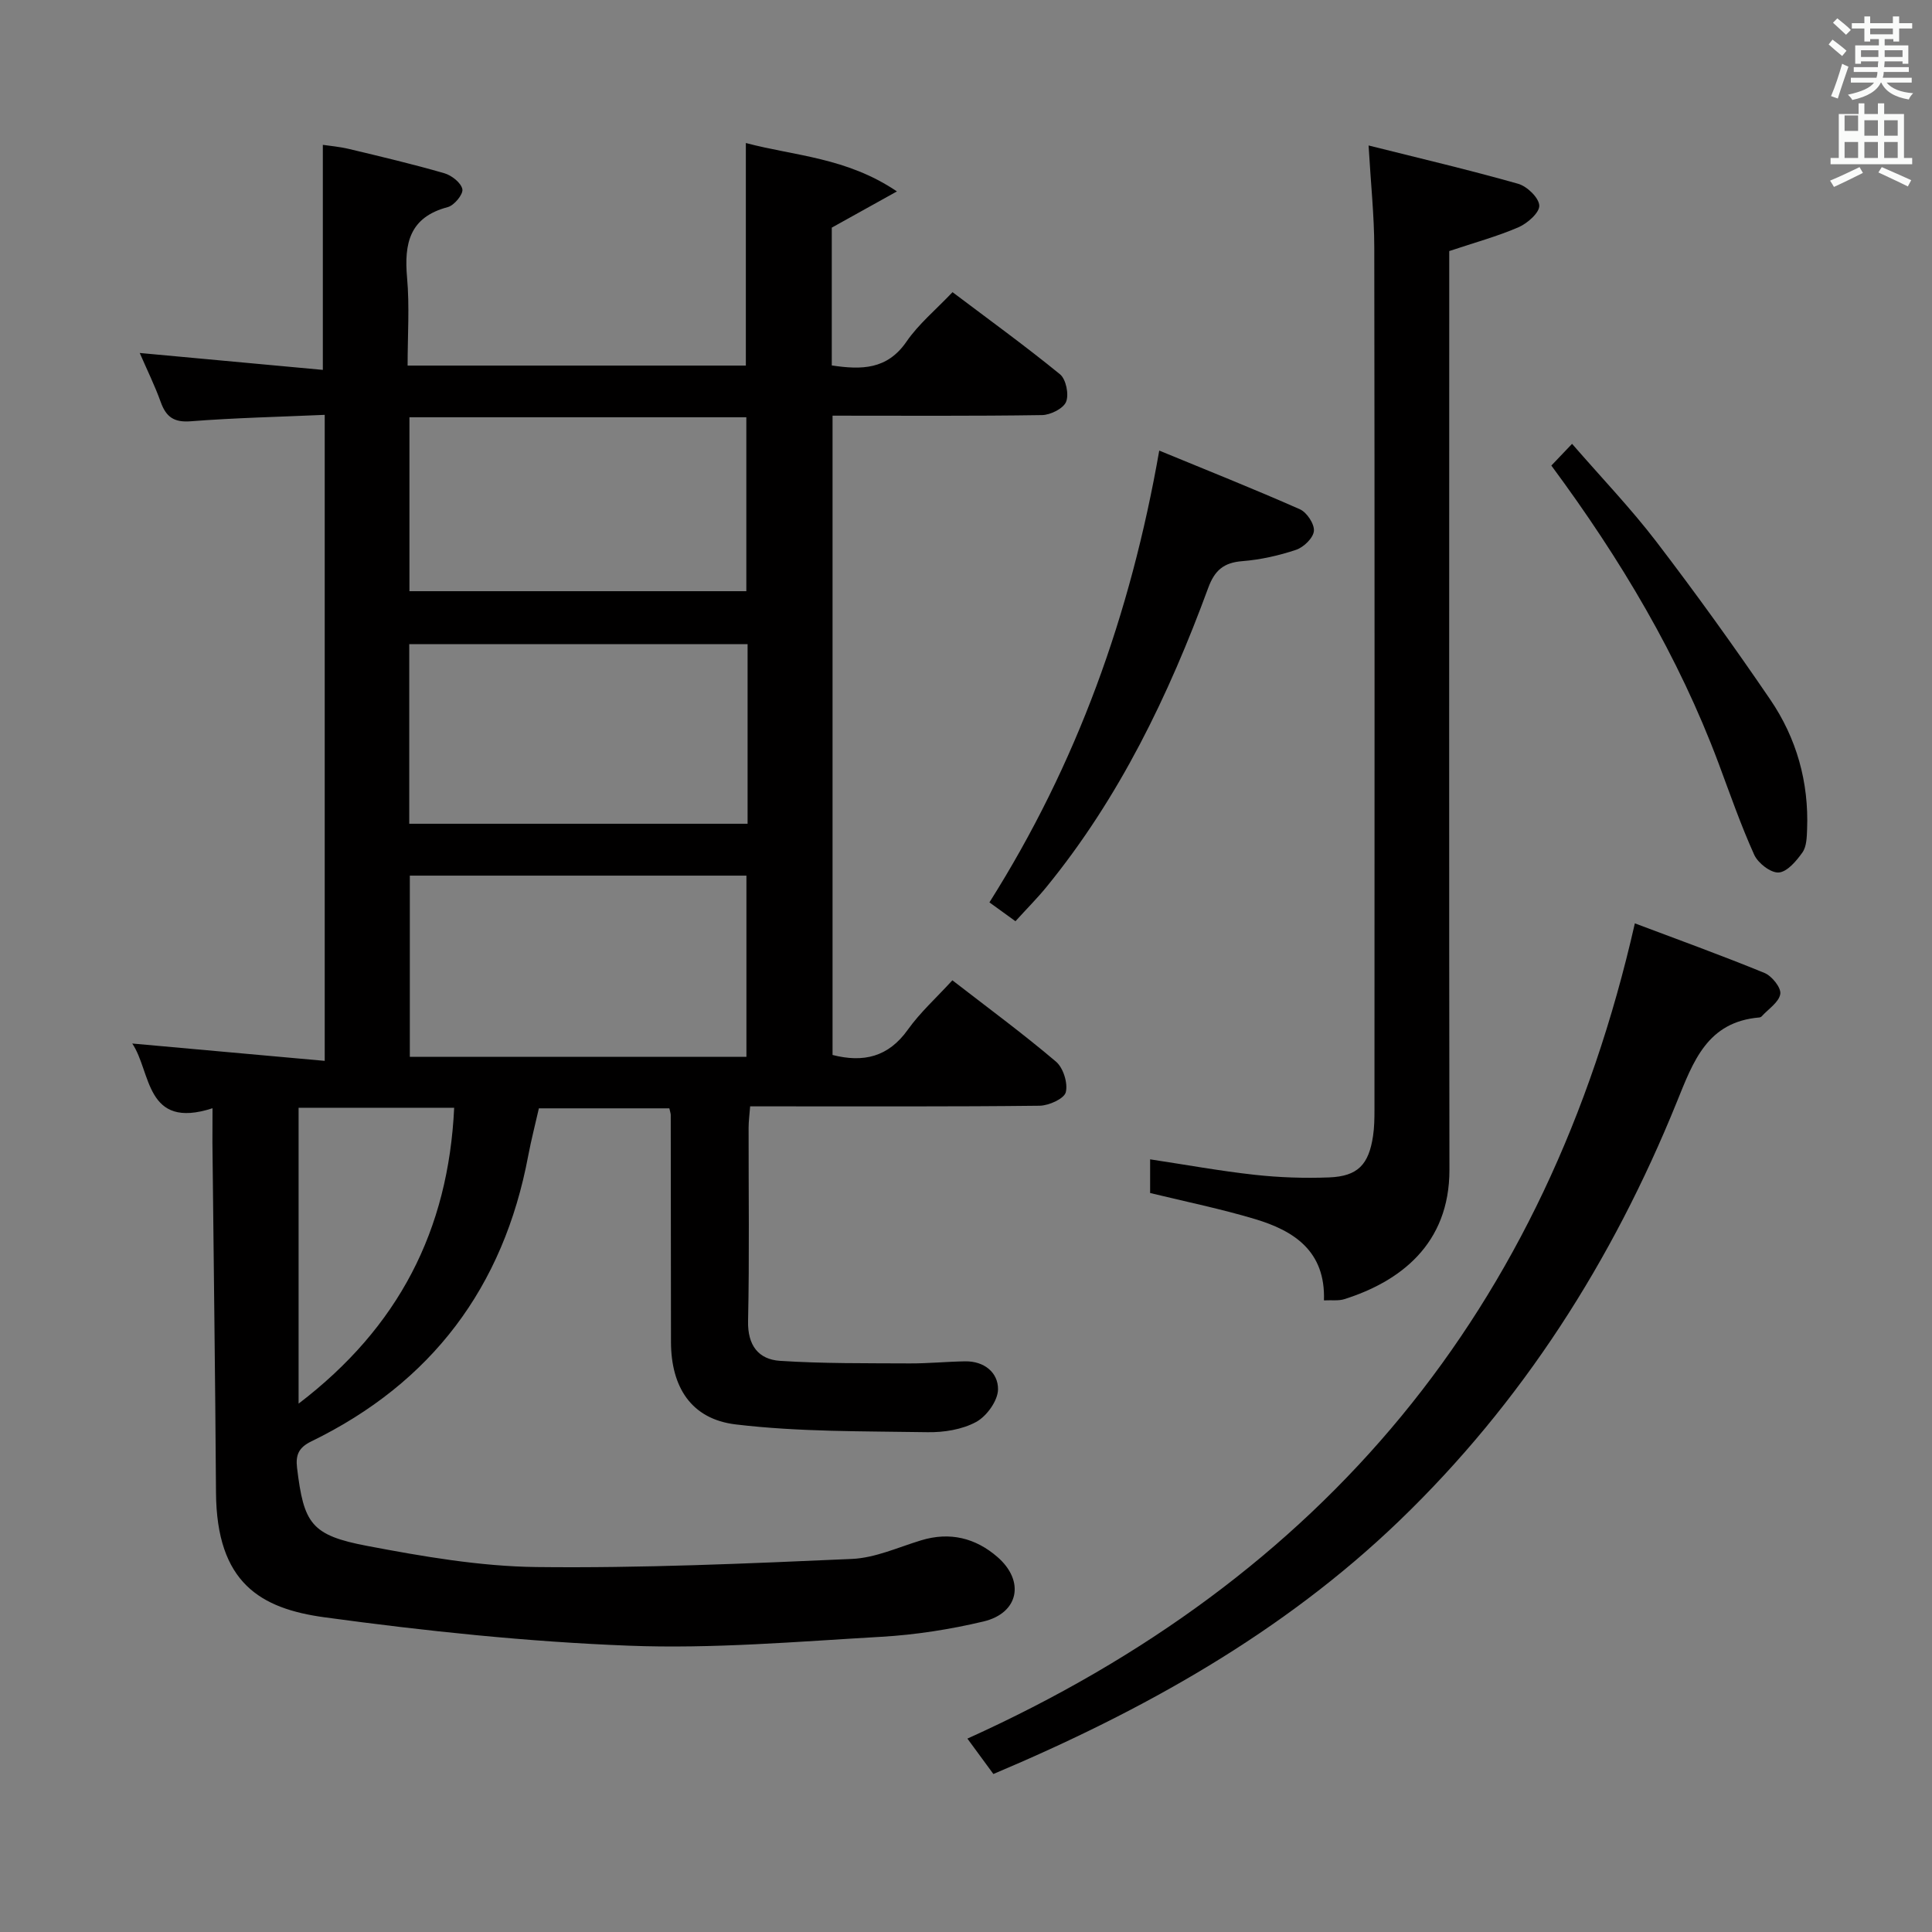 <svg enable-background="new 0 0 400 400" viewBox="0 0 400 400" xmlns="http://www.w3.org/2000/svg"><rect x="0" y="0" width="400" height="400" fill="#808080" stroke="none"/><path d="m378.6 9.2.8-1c.9.7 1.9 1.4 2.9 2.3l-.9 1.1c-1.1-.9-2-1.7-2.8-2.4zm.5 10.7c.9-2.1 1.6-4.3 2.3-6.7.4.2.8.4 1.3.6-.7 2.1-1.5 4.3-2.2 6.6zm.4-15.2.9-.9c1 .8 2 1.6 2.8 2.4l-1 1c-1-.9-1.9-1.8-2.7-2.5zm12.5-1.3h1.2v1.4h2.7v1.1h-2.7v2.7h-1.2v-.5h-1.8v1.3h4.9v3.8h-1.2v-.5h-3.7c0 .4-.1.9-.1 1.2h5.1v1h-5.2c0 .5-.1.9-.2 1.2h6v1h-5.2c1.1 1.3 2.9 2 5.5 2.2-.4.4-.7.8-.9 1.3-2.9-.5-4.8-1.6-5.7-3.5h-.1c-.8 1.7-2.7 2.9-5.9 3.6-.2-.4-.6-.8-.9-1.1 2.8-.6 4.6-1.4 5.4-2.5h-4.8v-1h5.3c.1-.3.2-.7.2-1.2h-4.9v-1h5c0-.4 0-.8.1-1.2h-3.6v.5h-1.2v-3.8h4.9v-1.3h-1.8v.5h-1.2v-2.7h-2.6v-1.1h2.6v-1.4h1.2v1.4h4.7v-1.4zm-6.7 8.4h3.6c0-.4 0-.9 0-1.4h-3.6zm1.9-4.7h4.7v-1.2h-4.7zm6.7 3.3h-3.7v1.4h3.7z" fill="#fafbfa"/><path d="m384.7 21.4h1.3v2.2h2.8v-2.2h1.3v2.2h4.1v9.1h1.7v1.3h-16.9v-1.3h1.7v-9.1h4.1v-2.2zm.3 13.2.7 1.2c-1.8.9-3.8 1.9-6 2.9-.2-.4-.5-.8-.8-1.3 2.4-1 4.4-2 6.1-2.8zm-3.1-7.5h2.8v-3.2h-2.8v4.2zm0 5.6h2.8v-3.3h-2.8zm4.1-4.6h2.8v-3.2h-2.8zm0 4.6h2.8v-3.3h-2.8zm3.6 1.9c2.1.9 4.1 1.8 6.1 2.7l-.7 1.3c-2.2-1.1-4.2-2-6.1-2.9zm3.3-9.7h-2.8v3.2h2.8zm-2.8 7.8h2.8v-3.3h-2.8z" fill="#fafbfa"/><g fill="#010000"><path d="m44 229.45c-14 4.54-12.66-7.58-16.62-13.4 13.09 1.18 26.25 2.37 39.85 3.59 0-45.11 0-89.17 0-133.75-9.49.42-18.63.62-27.72 1.33-3.52.28-5.13-.91-6.24-4-1.22-3.4-2.84-6.67-4.34-10.14 12.79 1.18 25.28 2.33 37.91 3.5 0-15.9 0-30.93 0-46.59 1.41.21 3.45.38 5.41.85 6.61 1.58 13.23 3.14 19.75 5.03 1.52.44 3.48 1.99 3.73 3.31.19 1.06-1.69 3.35-3.03 3.7-7.92 2.09-9.05 7.52-8.42 14.62.53 5.92.11 11.93.11 18.19h70.03c0-15.1 0-30.29 0-46.08 10.11 2.69 20.81 2.95 31.28 10.02-5.3 2.94-9.25 5.14-13.49 7.5v28.53c6.14.92 11.46.9 15.47-4.93 2.5-3.64 6.05-6.57 9.53-10.24 7.57 5.71 15.08 11.15 22.25 17 1.25 1.02 1.89 4.18 1.26 5.71-.58 1.4-3.24 2.72-5 2.74-14.31.22-28.63.12-43.35.12v132.36c6.39 1.63 11.55.44 15.59-5.24 2.57-3.6 5.94-6.63 9.22-10.22 7.41 5.74 14.63 11.05 21.45 16.84 1.51 1.28 2.5 4.46 2.03 6.34-.34 1.34-3.51 2.77-5.44 2.79-17.99.21-35.99.12-53.99.13-1.82 0-3.64 0-5.92 0-.12 1.62-.32 3.04-.32 4.46-.02 13.33.18 26.67-.11 39.99-.11 5.05 2.16 7.95 6.63 8.24 8.92.58 17.88.48 26.83.53 3.82.02 7.64-.37 11.47-.43 3.94-.07 6.86 2.31 6.82 5.81-.03 2.34-2.35 5.56-4.53 6.74-2.91 1.58-6.7 2.18-10.09 2.12-13.25-.22-26.59-.04-39.7-1.61-9.24-1.11-13.37-7.77-13.39-17.07-.03-15.66-.03-31.33-.05-46.99 0-.32-.13-.65-.29-1.38-8.8 0-17.7 0-27.01 0-.71 3.13-1.57 6.45-2.21 9.82-5.11 27.22-20.01 47.02-44.92 59.14-2.58 1.26-3.26 2.78-2.94 5.46 1.4 11.56 2.89 13.97 14.55 16.18 11.55 2.19 23.32 4.23 35.02 4.37 21.76.25 43.56-.72 65.31-1.68 4.83-.21 9.6-2.42 14.35-3.86 5.94-1.8 11.24-.48 15.77 3.45 5.74 4.98 4.44 11.62-2.88 13.36-6.92 1.64-14.05 2.76-21.15 3.17-17.43 1-34.93 2.52-52.32 1.84-21.03-.81-42.07-3.03-62.93-5.87-13.29-1.81-22.38-7.11-22.5-25.86-.16-24.14-.49-48.28-.74-72.43 0-1.97.02-3.95.02-7.11zm110.78-96.08c-23.62 0-46.8 0-70.05 0v37.18h70.05c0-12.51 0-24.63 0-37.18zm-.24 85.43c0-12.86 0-25.22 0-37.51-23.47 0-46.55 0-69.69 0v37.51zm-69.77-96.4h69.75c0-12.32 0-24.21 0-36.01-23.47 0-46.53 0-69.75 0zm-22.95 106.95v61.26c20.71-15.8 31.02-35.9 32.21-61.26-10.86 0-21.29 0-32.21 0z"/><path d="m238.12 247c0-2.03 0-4.32 0-6.97 7.36 1.11 14.47 2.41 21.64 3.2 5.11.56 10.31.74 15.44.54 5.9-.24 8.18-2.63 9.07-8.55.27-1.8.3-3.65.3-5.47.01-59.5.05-119-.04-178.5-.01-6.6-.72-13.19-1.18-21.13 10.61 2.66 20.85 5.06 30.96 7.93 1.85.52 4.3 2.88 4.38 4.5.08 1.46-2.44 3.69-4.28 4.49-4.38 1.9-9.04 3.16-14.36 4.94v5.18c0 61.66-.06 123.33.04 184.99.03 15.5-10.31 23.21-21.77 26.83-1.18.37-2.54.17-4.21.25.34-10.19-6.19-14.43-14.33-16.85-6.94-2.08-14.08-3.54-21.66-5.38z"/><path d="m338.48 191.17c8.67 3.27 17.83 6.58 26.84 10.27 1.53.63 3.48 3.06 3.27 4.35-.27 1.71-2.47 3.11-3.85 4.63-.1.12-.29.21-.44.23-10.85.9-13.71 9.07-17.17 17.6-13.26 32.72-31.95 62.11-57.43 86.62-24.12 23.21-52.98 39.31-84.03 52.42-1.68-2.29-3.3-4.5-5.38-7.33 73.69-33.29 119.98-88.62 138.19-168.79z"/><path d="m240.01 93.29c9.92 4.09 19.6 7.94 29.12 12.15 1.43.63 3.03 3.05 2.9 4.49-.13 1.45-2.11 3.37-3.68 3.9-3.58 1.2-7.37 2.05-11.14 2.35-3.84.3-5.72 1.88-7.06 5.53-8.18 22.24-18.39 43.44-33.5 61.94-1.88 2.31-4 4.42-6.41 7.08-1.96-1.41-3.73-2.7-5.39-3.9 18.11-28.69 29.2-59.5 35.16-93.54z"/><path d="m321.19 96.39c1.35-1.41 2.48-2.6 4.29-4.5 6.1 7.03 12.16 13.35 17.45 20.26 8.16 10.67 16.02 21.59 23.59 32.7 5.44 7.99 8 17.09 7.62 26.85-.06 1.63-.1 3.56-.96 4.78-1.24 1.76-3.16 4.04-4.92 4.16-1.65.11-4.28-1.93-5.07-3.67-2.79-6.18-5.02-12.62-7.4-18.99-8.27-22.08-20.2-42.13-34.6-61.59z"/></g></svg>